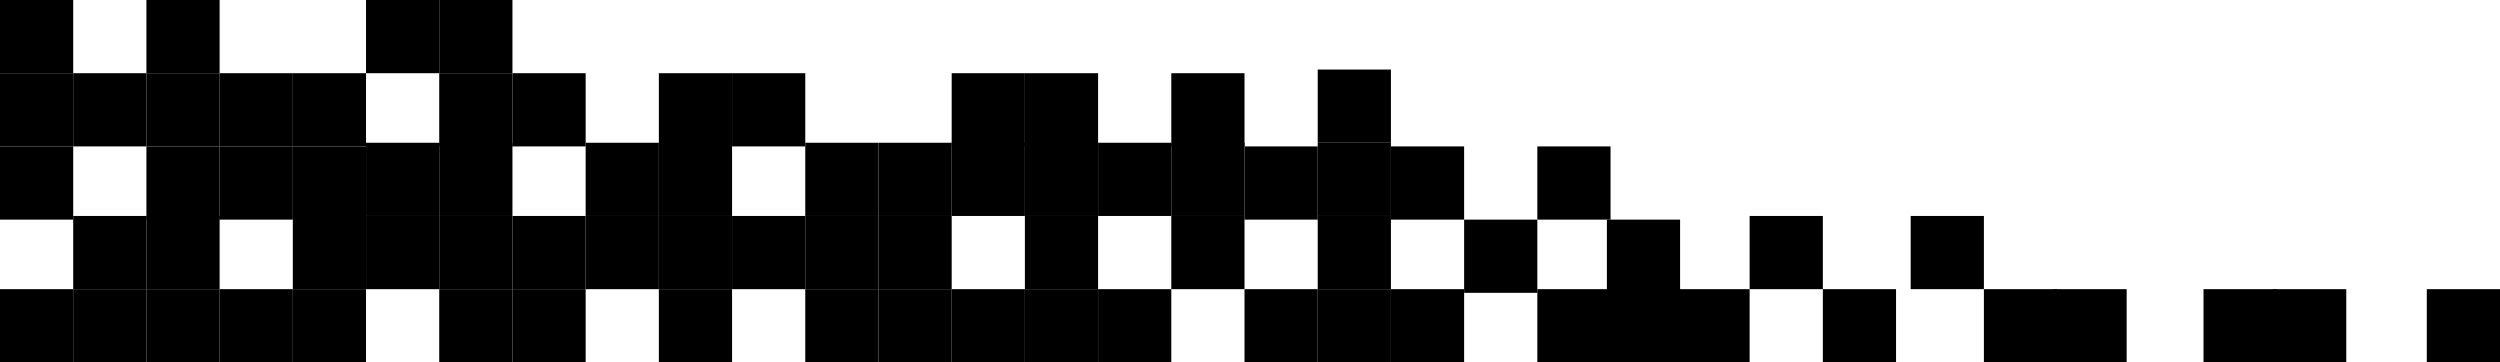 <svg width="683" height="99" viewBox="0 0 683 99" fill="none" xmlns="http://www.w3.org/2000/svg">
    <rect x="498" y="79" width="20" height="20" fill="black"/>
    <rect x="458" y="79" width="20" height="20" fill="black"/>
    <rect x="439" y="79" width="20" height="20" fill="black"/>
    <rect x="478" y="59" width="20" height="20" fill="black"/>
    <rect x="439" y="60" width="20" height="20" fill="black"/>
    <rect x="420" y="40" width="20" height="20" fill="black"/>
    <rect x="420" y="79" width="20" height="20" fill="black"/>
    <rect x="340" y="79" width="20" height="20" fill="black"/>
    <rect x="360" y="79" width="20" height="20" fill="black"/>
    <rect x="380" y="79" width="20" height="20" fill="black"/>
    <rect x="400" y="60" width="20" height="20" fill="black"/>
    <rect x="380" y="40" width="20" height="20" fill="black"/>
    <rect x="360" y="59" width="20" height="20" fill="black"/>
    <rect x="320" y="59" width="20" height="20" fill="black"/>
    <rect x="300" y="79" width="20" height="20" fill="black"/>
    <rect x="260" y="79" width="20" height="20" fill="black"/>
    <rect x="280" y="79" width="20" height="20" fill="black"/>
    <rect x="280" y="59" width="20" height="20" fill="black"/>
    <rect x="240" y="59" width="20" height="20" fill="black"/>
    <rect x="220" y="59" width="20" height="20" fill="black"/>
    <rect x="220" y="79" width="20" height="20" fill="black"/>
    <rect x="240" y="79" width="20" height="20" fill="black"/>
    <rect x="180" y="79" width="20" height="20" fill="black"/>
    <rect x="200" y="59" width="20" height="20" fill="black"/>
    <rect x="180" y="59" width="20" height="20" fill="black"/>
    <rect x="160" y="59" width="20" height="20" fill="black"/>
    <rect x="340" y="40" width="20" height="20" fill="black"/>
    <rect x="360" y="39" width="20" height="20" fill="black"/>
    <rect x="360" y="19" width="20" height="20" fill="black"/>
    <rect x="320" y="20" width="20" height="20" fill="black"/>
    <rect x="300" y="39" width="20" height="20" fill="black"/>
    <rect x="320" y="39" width="20" height="20" fill="black"/>
    <rect x="260" y="39" width="20" height="20" fill="black"/>
    <rect x="280" y="39" width="20" height="20" fill="black"/>
    <rect x="280" y="20" width="20" height="20" fill="black"/>
    <rect x="260" y="20" width="20" height="20" fill="black"/>
    <rect x="220" y="39" width="20" height="20" fill="black"/>
    <rect x="240" y="39" width="20" height="20" fill="black"/>
    <rect x="180" y="39" width="20" height="20" fill="black"/>
    <rect x="200" y="20" width="20" height="20" fill="black"/>
    <rect x="180" y="20" width="20" height="20" fill="black"/>
    <rect x="140" y="59" width="20" height="20" fill="black"/>
    <rect x="140" y="79" width="20" height="20" fill="black"/>
    <rect x="160" y="39" width="20" height="20" fill="black"/>
    <rect x="140" y="20" width="20" height="20" fill="black"/>
    <rect x="120" y="59" width="20" height="20" fill="black"/>
    <rect x="120" y="79" width="20" height="20" fill="black"/>
    <rect x="120" y="20" width="20" height="20" fill="black"/>
    <rect x="120" width="20" height="20" fill="black"/>
    <rect x="100" y="59" width="20" height="20" fill="black"/>
    <rect x="120" y="39" width="20" height="20" fill="black"/>
    <rect x="80" y="59" width="20" height="20" fill="black"/>
    <rect x="80" y="79" width="20" height="20" fill="black"/>
    <rect x="100" y="39" width="20" height="20" fill="black"/>
    <rect x="80" y="20" width="20" height="20" fill="black"/>
    <rect x="100" width="20" height="20" fill="black"/>
    <rect x="80" y="40" width="20" height="20" fill="black"/>
    <rect x="60" y="79" width="20" height="20" fill="black"/>
    <rect x="60" y="20" width="20" height="20" fill="black"/>
    <rect x="60" y="40" width="20" height="20" fill="black"/>
    <rect x="40" y="59" width="20" height="20" fill="black"/>
    <rect x="40" y="79" width="20" height="20" fill="black"/>
    <rect x="40" y="20" width="20" height="20" fill="black"/>
    <rect x="40" width="20" height="20" fill="black"/>
    <rect x="40" y="40" width="20" height="20" fill="black"/>
    <rect x="20" y="59" width="20" height="20" fill="black"/>
    <rect x="20" y="79" width="20" height="20" fill="black"/>
    <rect x="20" y="20" width="20" height="20" fill="black"/>
    <rect y="79" width="20" height="20" fill="black"/>
    <rect y="20" width="20" height="20" fill="black"/>
    <rect width="20" height="20" fill="black"/>
    <rect y="40" width="20" height="20" fill="black"/>
    <rect x="683" y="99" width="20" height="20" transform="rotate(180 683 99)" fill="black"/>
    <rect x="641" y="99" width="20" height="20" transform="rotate(180 641 99)" fill="black"/>
    <rect x="622" y="99" width="20" height="20" transform="rotate(180 622 99)" fill="black"/>
    <rect x="581" y="99" width="20" height="20" transform="rotate(180 581 99)" fill="black"/>
    <rect x="562" y="99" width="20" height="20" transform="rotate(180 562 99)" fill="black"/>
    <rect x="542" y="79" width="20" height="20" transform="rotate(180 542 79)" fill="black"/>
</svg>
